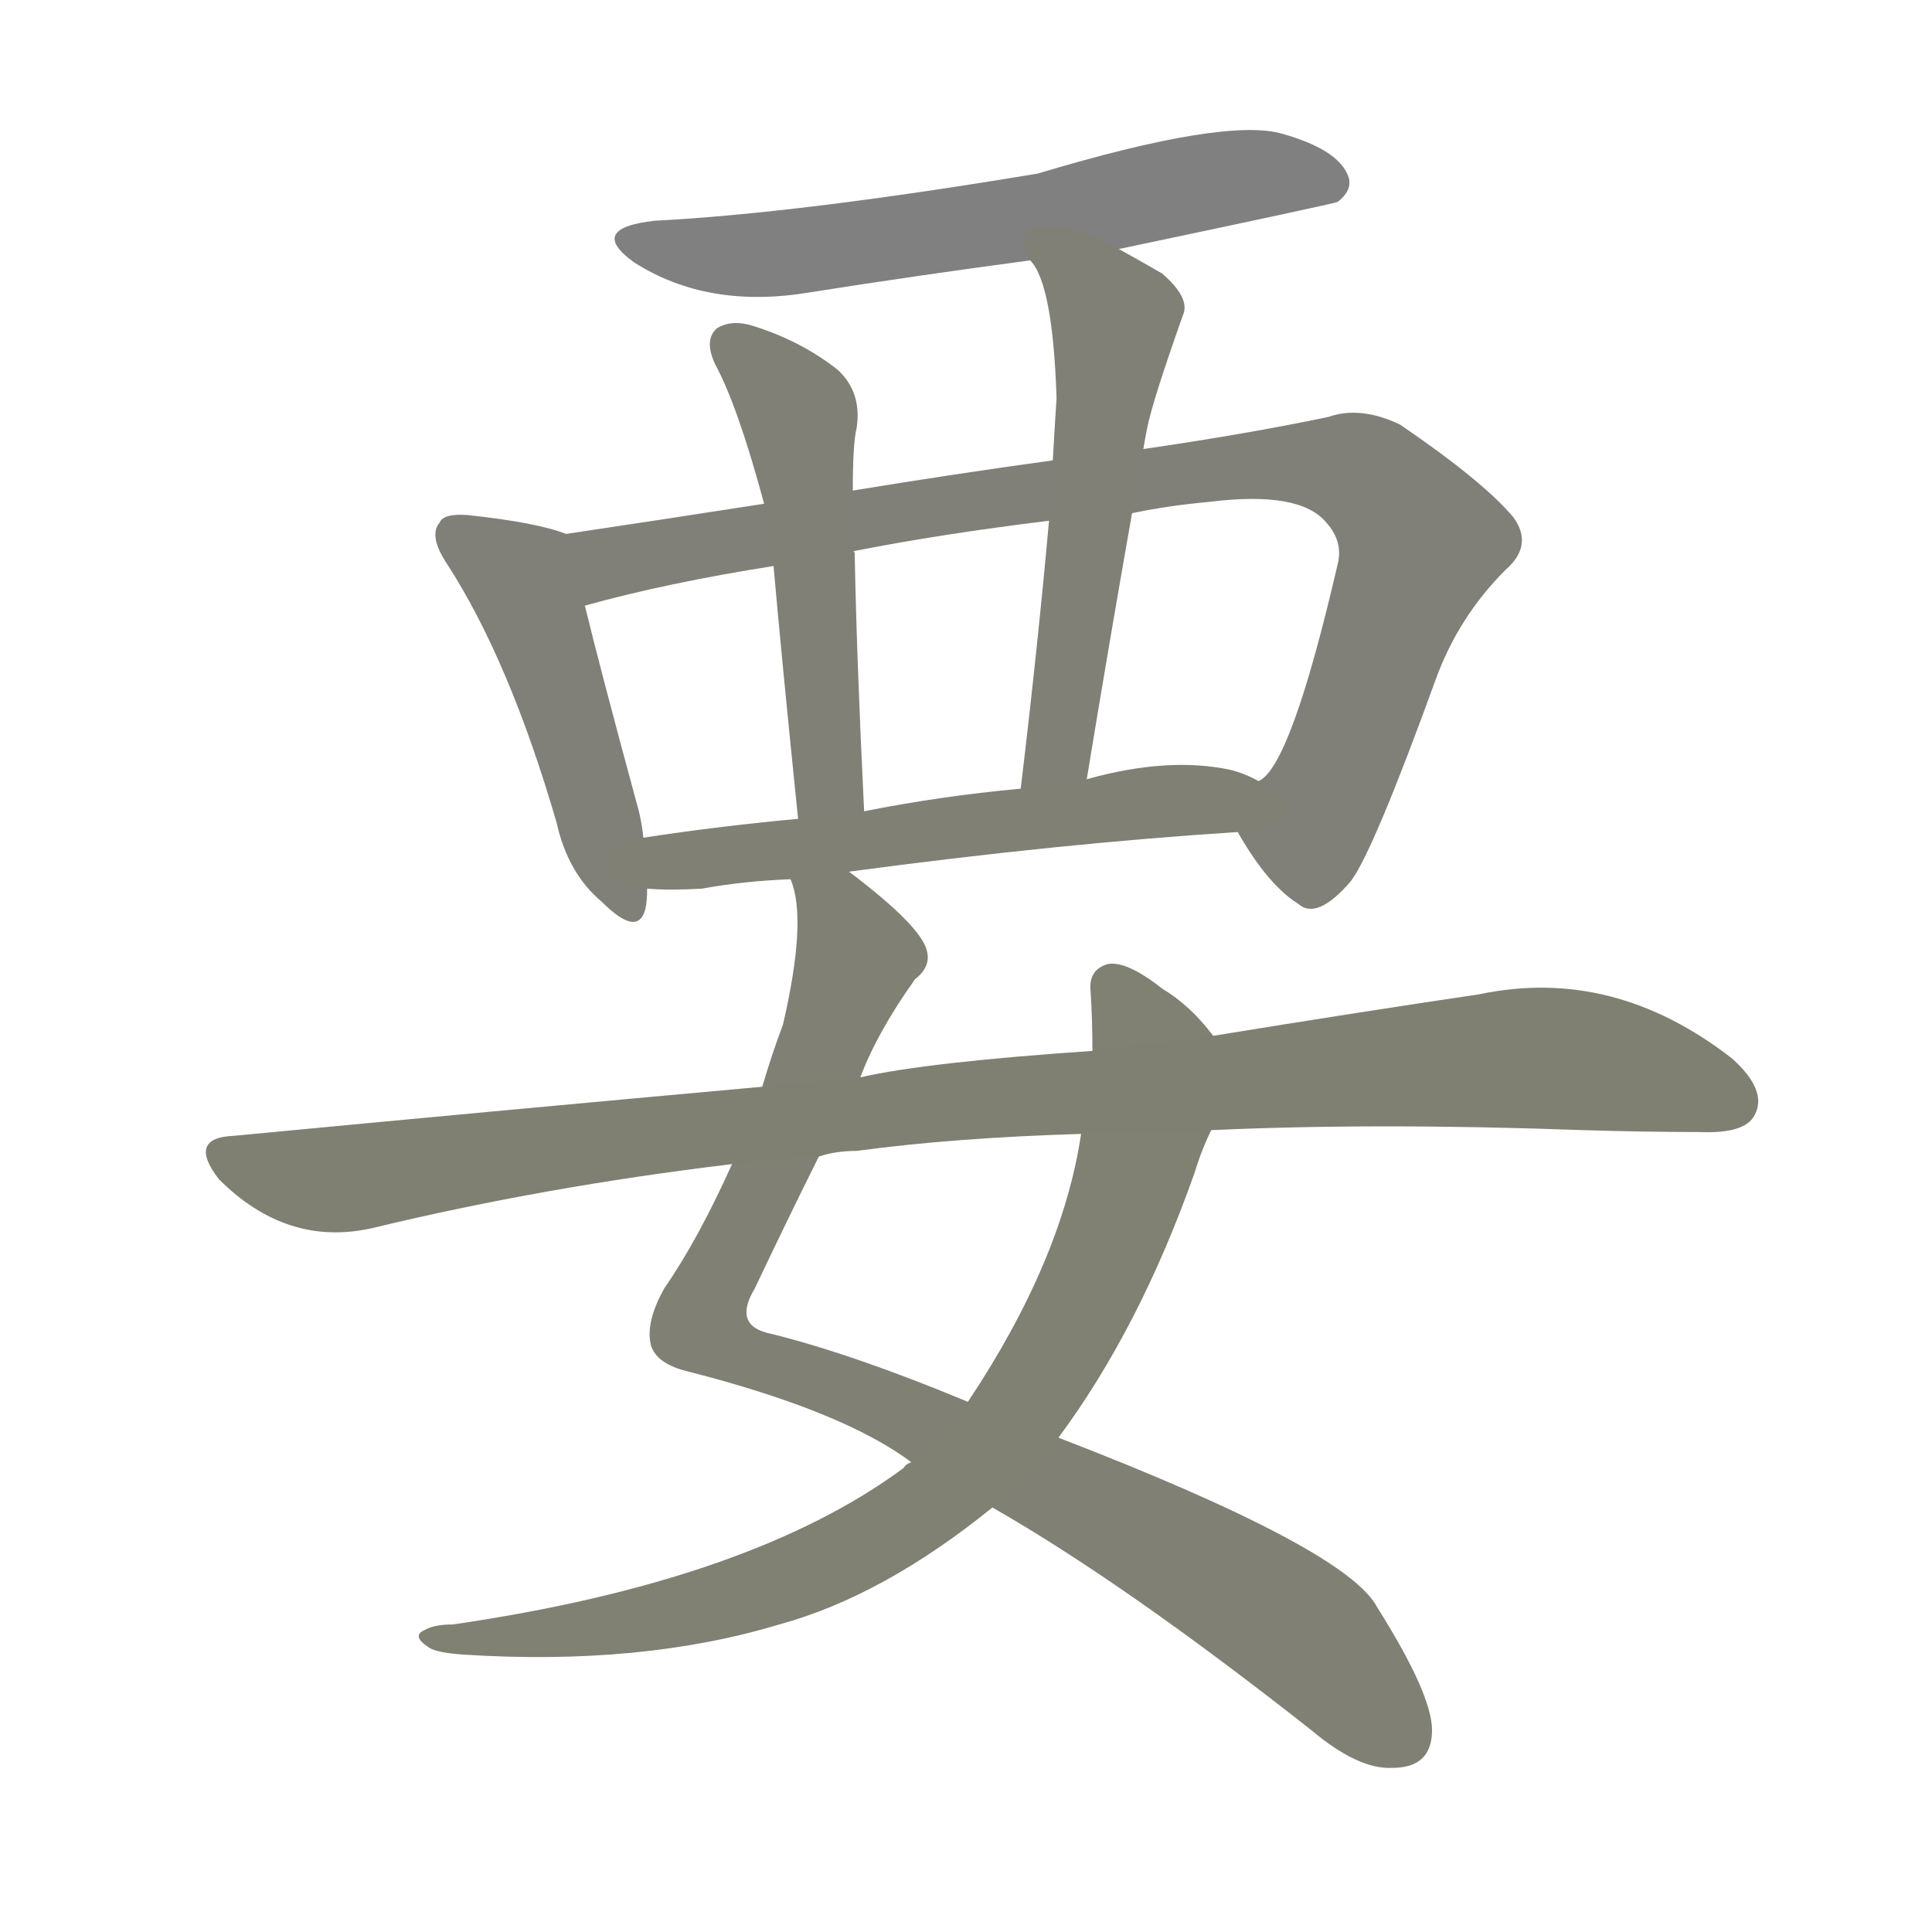 <svg version="1.1" viewBox="0 0 1024 1024" xmlns="http://www.w3.org/2000/svg">
  
  <g transform="scale(1, -1) translate(0, -900)">
    <style type="text/css">
        .stroke1 {fill: #808080;}
        .stroke2 {fill: #808079;}
        .stroke3 {fill: #808078;}
        .stroke4 {fill: #808077;}
        .stroke5 {fill: #808076;}
        .stroke6 {fill: #808075;}
        .stroke7 {fill: #808074;}
        .stroke8 {fill: #808073;}
        .stroke9 {fill: #808072;}
        .stroke10 {fill: #808071;}
        .stroke11 {fill: #808070;}
        .stroke12 {fill: #808069;}
        .stroke13 {fill: #808068;}
        .stroke14 {fill: #808067;}
        .stroke15 {fill: #808066;}
        .stroke16 {fill: #808065;}
        .stroke17 {fill: #808064;}
        .stroke18 {fill: #808063;}
        .stroke19 {fill: #808062;}
        .stroke20 {fill: #808061;}
        text {
            font-family: Helvetica;
            font-size: 50px;
            fill: #808060;
            paint-order: stroke;
            stroke: #000000;
            stroke-width: 4px;
            stroke-linecap: butt;
            stroke-linejoin: miter;
            font-weight: 800;
        }
    </style>

    <path d="M 593 768 Q 707 792 709 793 Q 718 800 714 808 Q 708 821 680 829 Q 650 838 550 808 Q 424 787 347 783 Q 311 779 336 761 Q 375 736 429 745 Q 486 754 546 762 L 593 768 Z" class="stroke1"/>
    <path d="M 300 617 Q 285 623 248 627 Q 235 628 233 623 Q 227 616 237 601 Q 270 550 295 464 Q 301 437 319 422 Q 338 403 342 418 Q 343 422 343 429 L 341 456 Q 340 466 337 476 Q 318 546 310 579 C 303 608 301 617 300 617 Z" class="stroke2"/>
    <path d="M 656 459 Q 672 431 688 421 Q 698 412 716 433 Q 728 449 761 540 Q 773 573 798 598 Q 813 611 802 626 Q 786 645 742 675 Q 721 685 704 679 Q 661 670 606 662 L 558 656 Q 507 649 452 640 L 405 633 Q 347 624 300 617 C 270 613 281 571 310 579 Q 353 591 410 600 L 453 608 Q 499 617 556 624 L 600 628 Q 619 632 641 634 Q 689 640 703 623 Q 712 613 709 601 Q 684 493 667 486 C 652 466 652 466 656 459 Z" class="stroke3"/>
    <path d="M 452 640 Q 452 665 454 673 Q 457 692 444 704 Q 425 719 400 727 Q 388 731 380 726 Q 373 720 379 707 Q 391 685 405 633 L 410 600 Q 414 554 423 466 C 426 436 459 440 458 470 Q 454 552 453 607 Q 452 608 453 608 L 452 640 Z" class="stroke4"/>
    <path d="M 606 662 Q 607 668 608 673 Q 611 688 627 733 Q 631 742 616 755 Q 604 762 593 768 C 567 783 531 788 546 762 Q 558 750 560 689 Q 559 674 558 656 L 556 624 Q 550 557 541 482 C 537 452 571 457 576 487 Q 588 560 600 628 L 606 662 Z" class="stroke5"/>
    <path d="M 450 438 Q 562 453 656 459 C 686 461 694 474 667 486 Q 660 490 652 492 Q 619 499 576 487 L 541 482 Q 498 478 458 470 L 423 466 Q 380 462 341 456 C 311 452 313 430 343 429 Q 355 428 372 429 Q 394 433 419 434 L 450 438 Z" class="stroke6"/>
    <path d="M 456 329 Q 465 353 485 381 Q 494 388 491 397 Q 487 410 450 438 C 427 457 414 464 419 434 Q 428 413 415 357 Q 409 341 404 324 L 388 283 Q 370 243 352 217 Q 342 199 345 187 Q 348 177 365 173 Q 447 152 483 125 L 526 101 Q 596 61 695 -17 Q 720 -38 738 -37 Q 759 -37 759 -17 Q 759 2 730 48 Q 714 79 561 138 L 513 157 Q 453 182 409 193 Q 388 197 400 217 Q 419 257 434 287 L 456 329 Z" class="stroke7"/>
    <path d="M 643 351 Q 631 367 616 376 Q 597 391 587 389 Q 577 386 578 375 Q 579 360 579 343 L 573 299 Q 563 232 513 157 L 483 125 Q 480 124 479 122 Q 398 62 240 39 Q 230 39 225 36 Q 218 33 227 27 Q 231 24 246 23 Q 340 17 413 39 Q 468 54 526 101 L 561 138 Q 604 196 633 278 Q 637 291 642 301 C 653 329 656 336 643 351 Z" class="stroke8"/>
    <path d="M 642 301 Q 730 305 839 301 Q 872 300 901 300 Q 925 299 930 309 Q 937 322 918 339 Q 855 388 784 373 Q 723 364 643 351 L 579 343 Q 491 337 456 329 L 404 324 Q 271 312 124 298 Q 99 297 116 275 Q 152 239 197 249 Q 288 271 388 283 L 434 287 Q 443 290 454 290 Q 506 297 573 299 L 642 301 Z" class="stroke9"/>
    
    
    
    
    
    
    
    
    </g>
</svg>